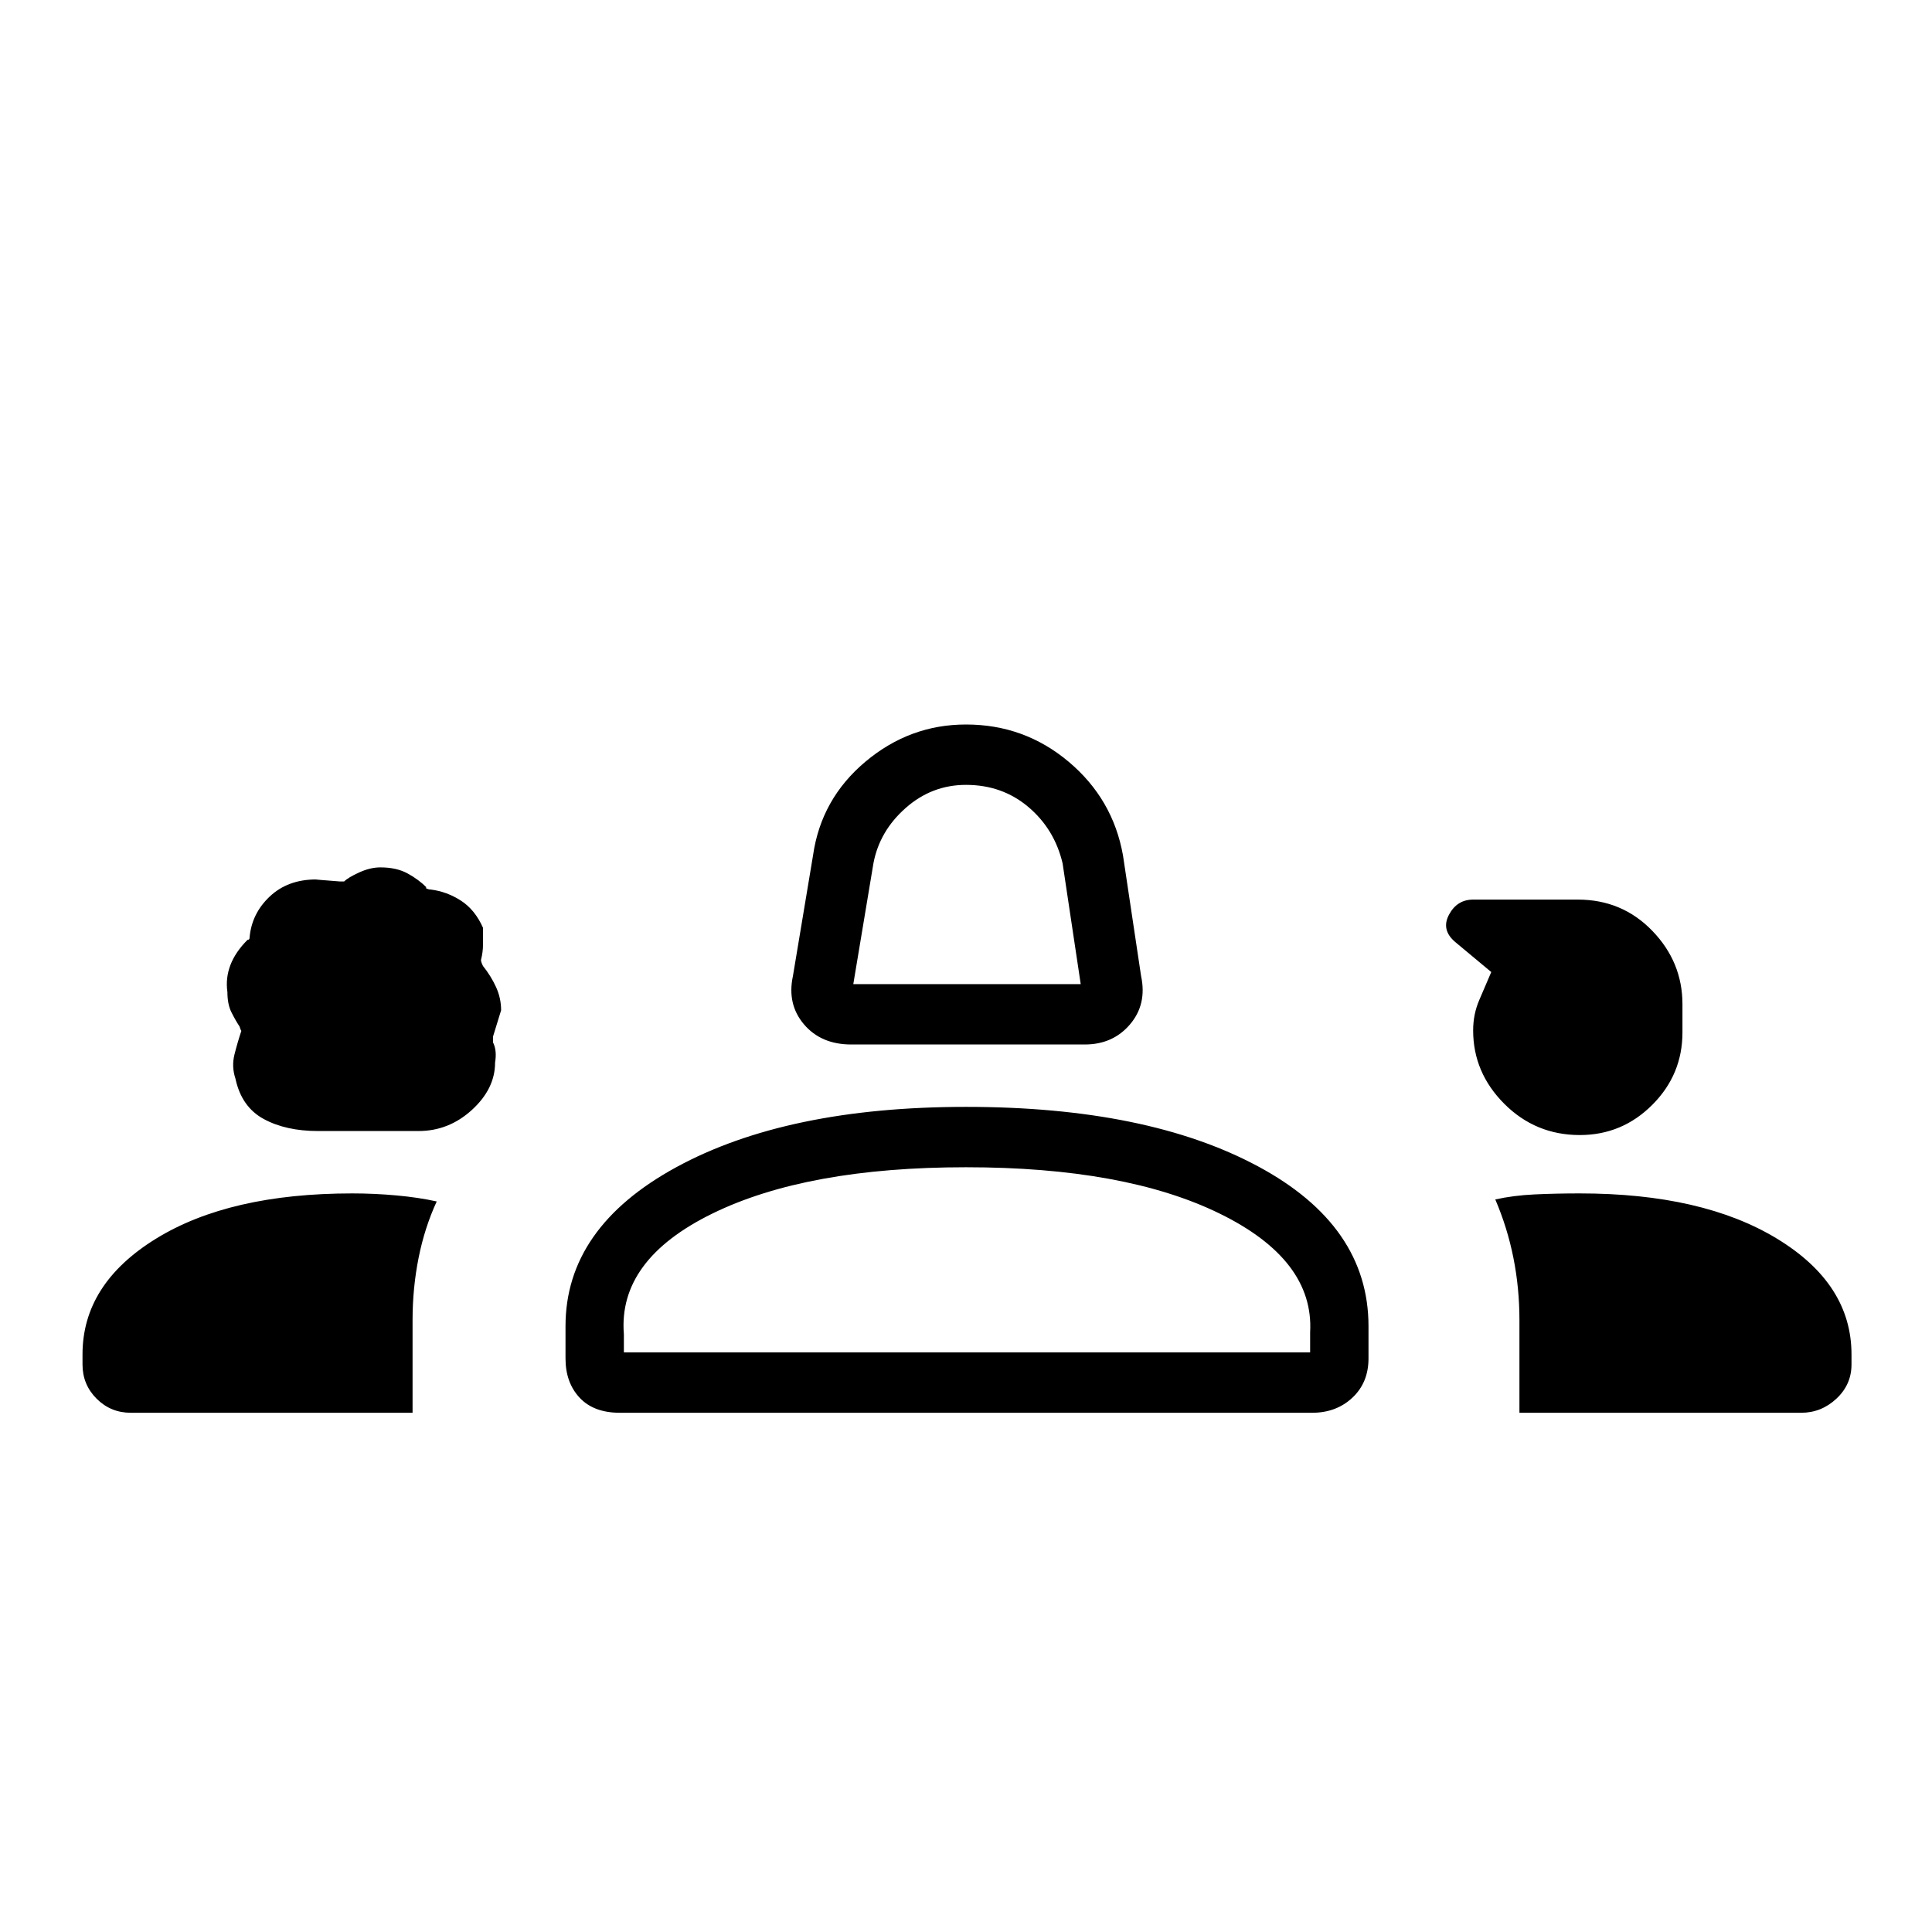 <svg xmlns="http://www.w3.org/2000/svg" height="48" width="48"><path d="M21.15 25.95q-.75 0-1.175-.5-.425-.5-.275-1.2l.5-3q.2-1.4 1.3-2.325Q22.6 18 24 18q1.45 0 2.55.925 1.1.925 1.35 2.325l.45 3q.15.7-.275 1.2-.425.5-1.125.5Zm.05-1.5h5.65l-.45-3q-.2-.85-.85-1.4-.65-.55-1.55-.55-.85 0-1.5.575t-.8 1.375ZM7.9 28.1q-.8 0-1.35-.3t-.7-1q-.1-.3-.025-.6.075-.3.175-.6 0 .05-.05-.1-.1-.15-.2-.35-.1-.2-.1-.5-.05-.35.075-.675.125-.325.425-.625.05 0 .05-.05.05-.6.5-1.025.45-.425 1.15-.425-.05 0 .6.05h.1q.1-.1.375-.225t.525-.125q.4 0 .675.15t.475.35q-.05 0 0 .025t.1.025q.4.05.75.275.35.225.55.675v.425q0 .175-.05.375 0 .05.05.15.2.25.325.525t.125.575l-.2.65v.15q.1.2.05.5 0 .65-.575 1.175T10.4 28.1Zm31.35.1q-1.1 0-1.875-.775-.775-.775-.775-1.825 0-.4.15-.75l.3-.7-.9-.75q-.35-.3-.15-.675.2-.375.6-.375h2.6q1.1 0 1.85.775t.75 1.825v.7q0 1.05-.75 1.8t-1.8.75ZM24.05 22ZM3.25 35.1q-.5 0-.85-.35t-.35-.85v-.25q0-1.75 1.825-2.875T8.75 29.65q.55 0 1.1.05t1 .15q-.3.65-.45 1.4-.15.75-.15 1.55v2.3Zm12.15 0q-.65 0-1-.375t-.35-.975v-.8q0-2.45 2.75-3.95t7.2-1.5q4.5 0 7.25 1.475T34 32.95v.8q0 .6-.4.975t-1 .375Zm22.35 0v-2.3q0-.8-.15-1.55t-.45-1.45q.45-.1.975-.125.525-.025 1.125-.025 3.05 0 4.9 1.125Q46 31.9 46 33.65v.25q0 .5-.375.85t-.875.35ZM24 29q-3.95 0-6.3 1.15-2.35 1.15-2.2 3v.45h17.05v-.5q.1-1.8-2.25-2.95Q27.95 29 24 29Zm0 4.6Z"/></svg>